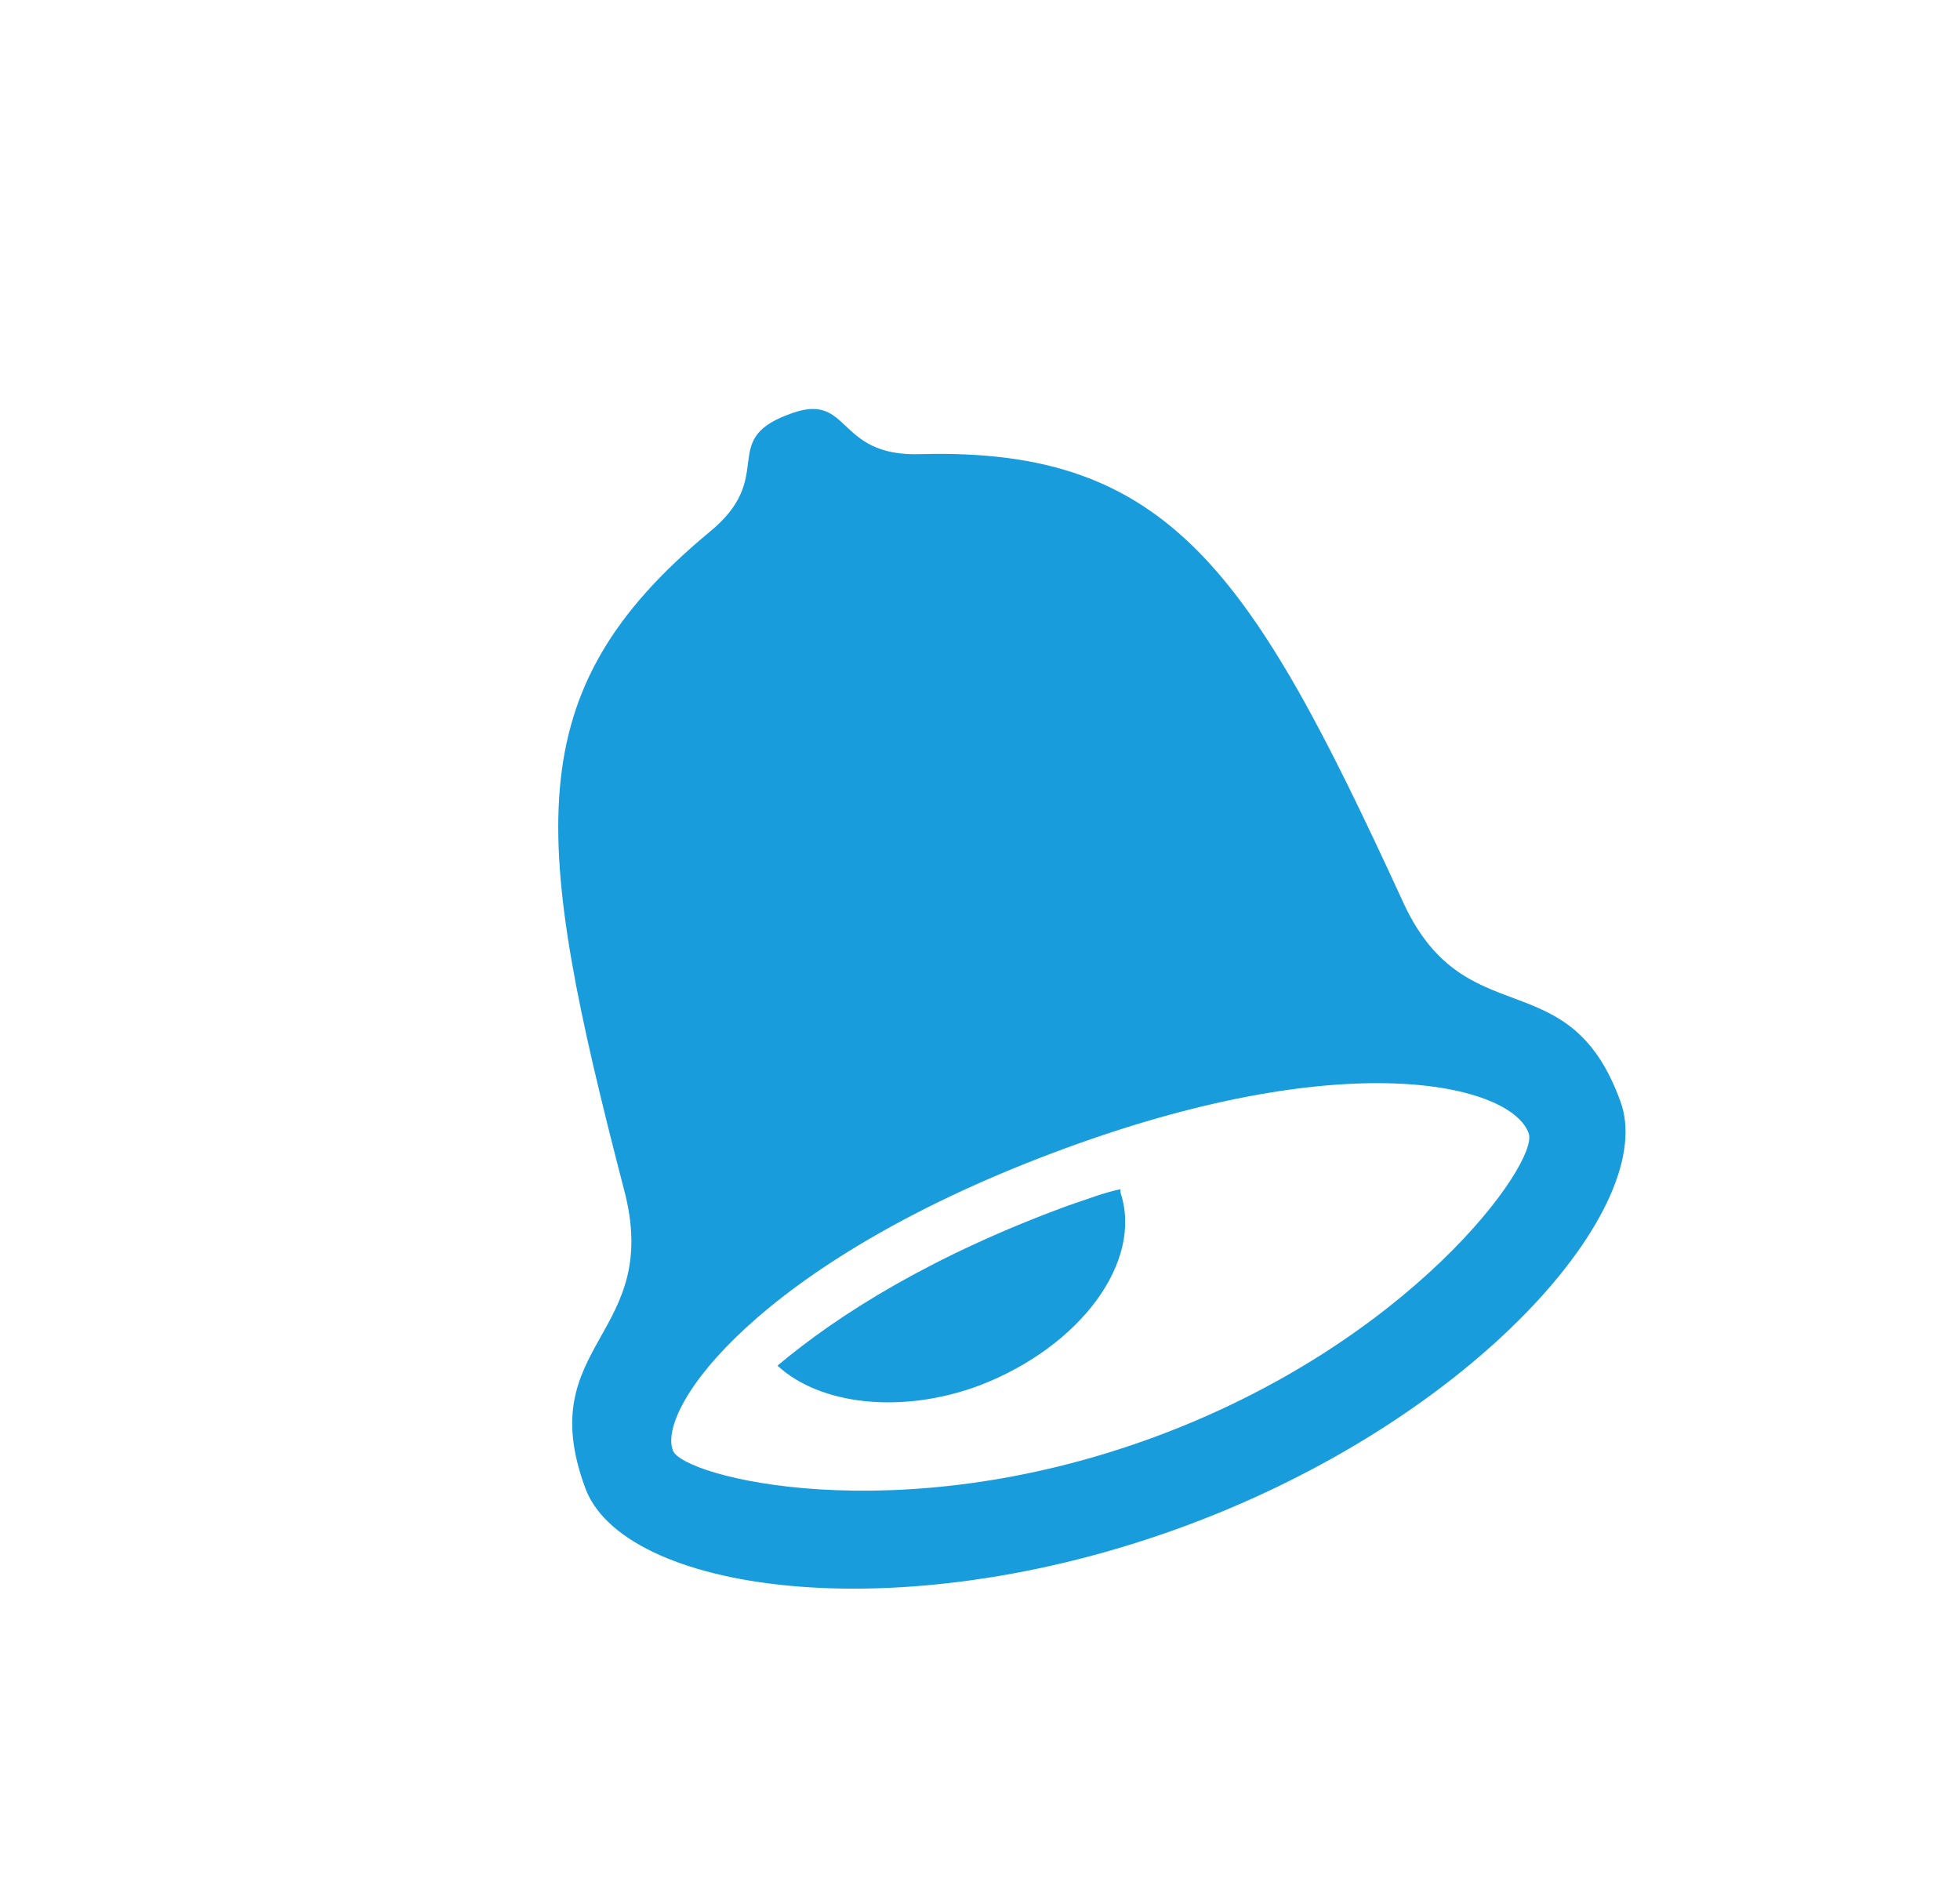 <?xml version="1.0" encoding="utf-8"?>
<!-- Generator: Adobe Illustrator 22.1.0, SVG Export Plug-In . SVG Version: 6.00 Build 0)  -->
<svg version="1.1" id="Layer_1" xmlns="http://www.w3.org/2000/svg" xmlns:xlink="http://www.w3.org/1999/xlink" x="0px" y="0px"
	 viewBox="0 0 60 57.7" style="enable-background:new 0 0 60 57.7;" xml:space="preserve">
<style type="text/css">
	.st0{fill:#189CDC;}
</style>
<path class="st0" d="M42.9,27.5c-4.6-10-7.1-13.8-14.7-13.6c-2.7,0.1-2.1-2-4.1-1.2c-2.1,0.8-0.3,1.9-2.4,3.6
	c-5.9,4.9-5.4,9.3-2.6,20.1c1.2,4.5-2.8,4.7-1.2,9.1c1.1,3.2,9.5,4.5,18.4,1.2s14.5-9.8,13.3-13C48,29.3,44.8,31.8,42.9,27.5
	L42.9,27.5z M35.3,44c-7.9,2.9-14.4,1.2-14.7,0.4c-0.5-1.3,2.6-5.7,11.6-9.1s14.1-2.1,14.6-0.6C47.1,35.6,43.2,41.1,35.3,44L35.3,44
	z M32.7,36.9c-4.1,1.5-7,3.3-8.9,4.9c1.3,1.2,3.8,1.5,6.2,0.6c3.1-1.2,5-3.8,4.3-5.9c0,0,0,0,0-0.1C33.8,36.5,33.3,36.7,32.7,36.9
	L32.7,36.9z"/>
</svg>
